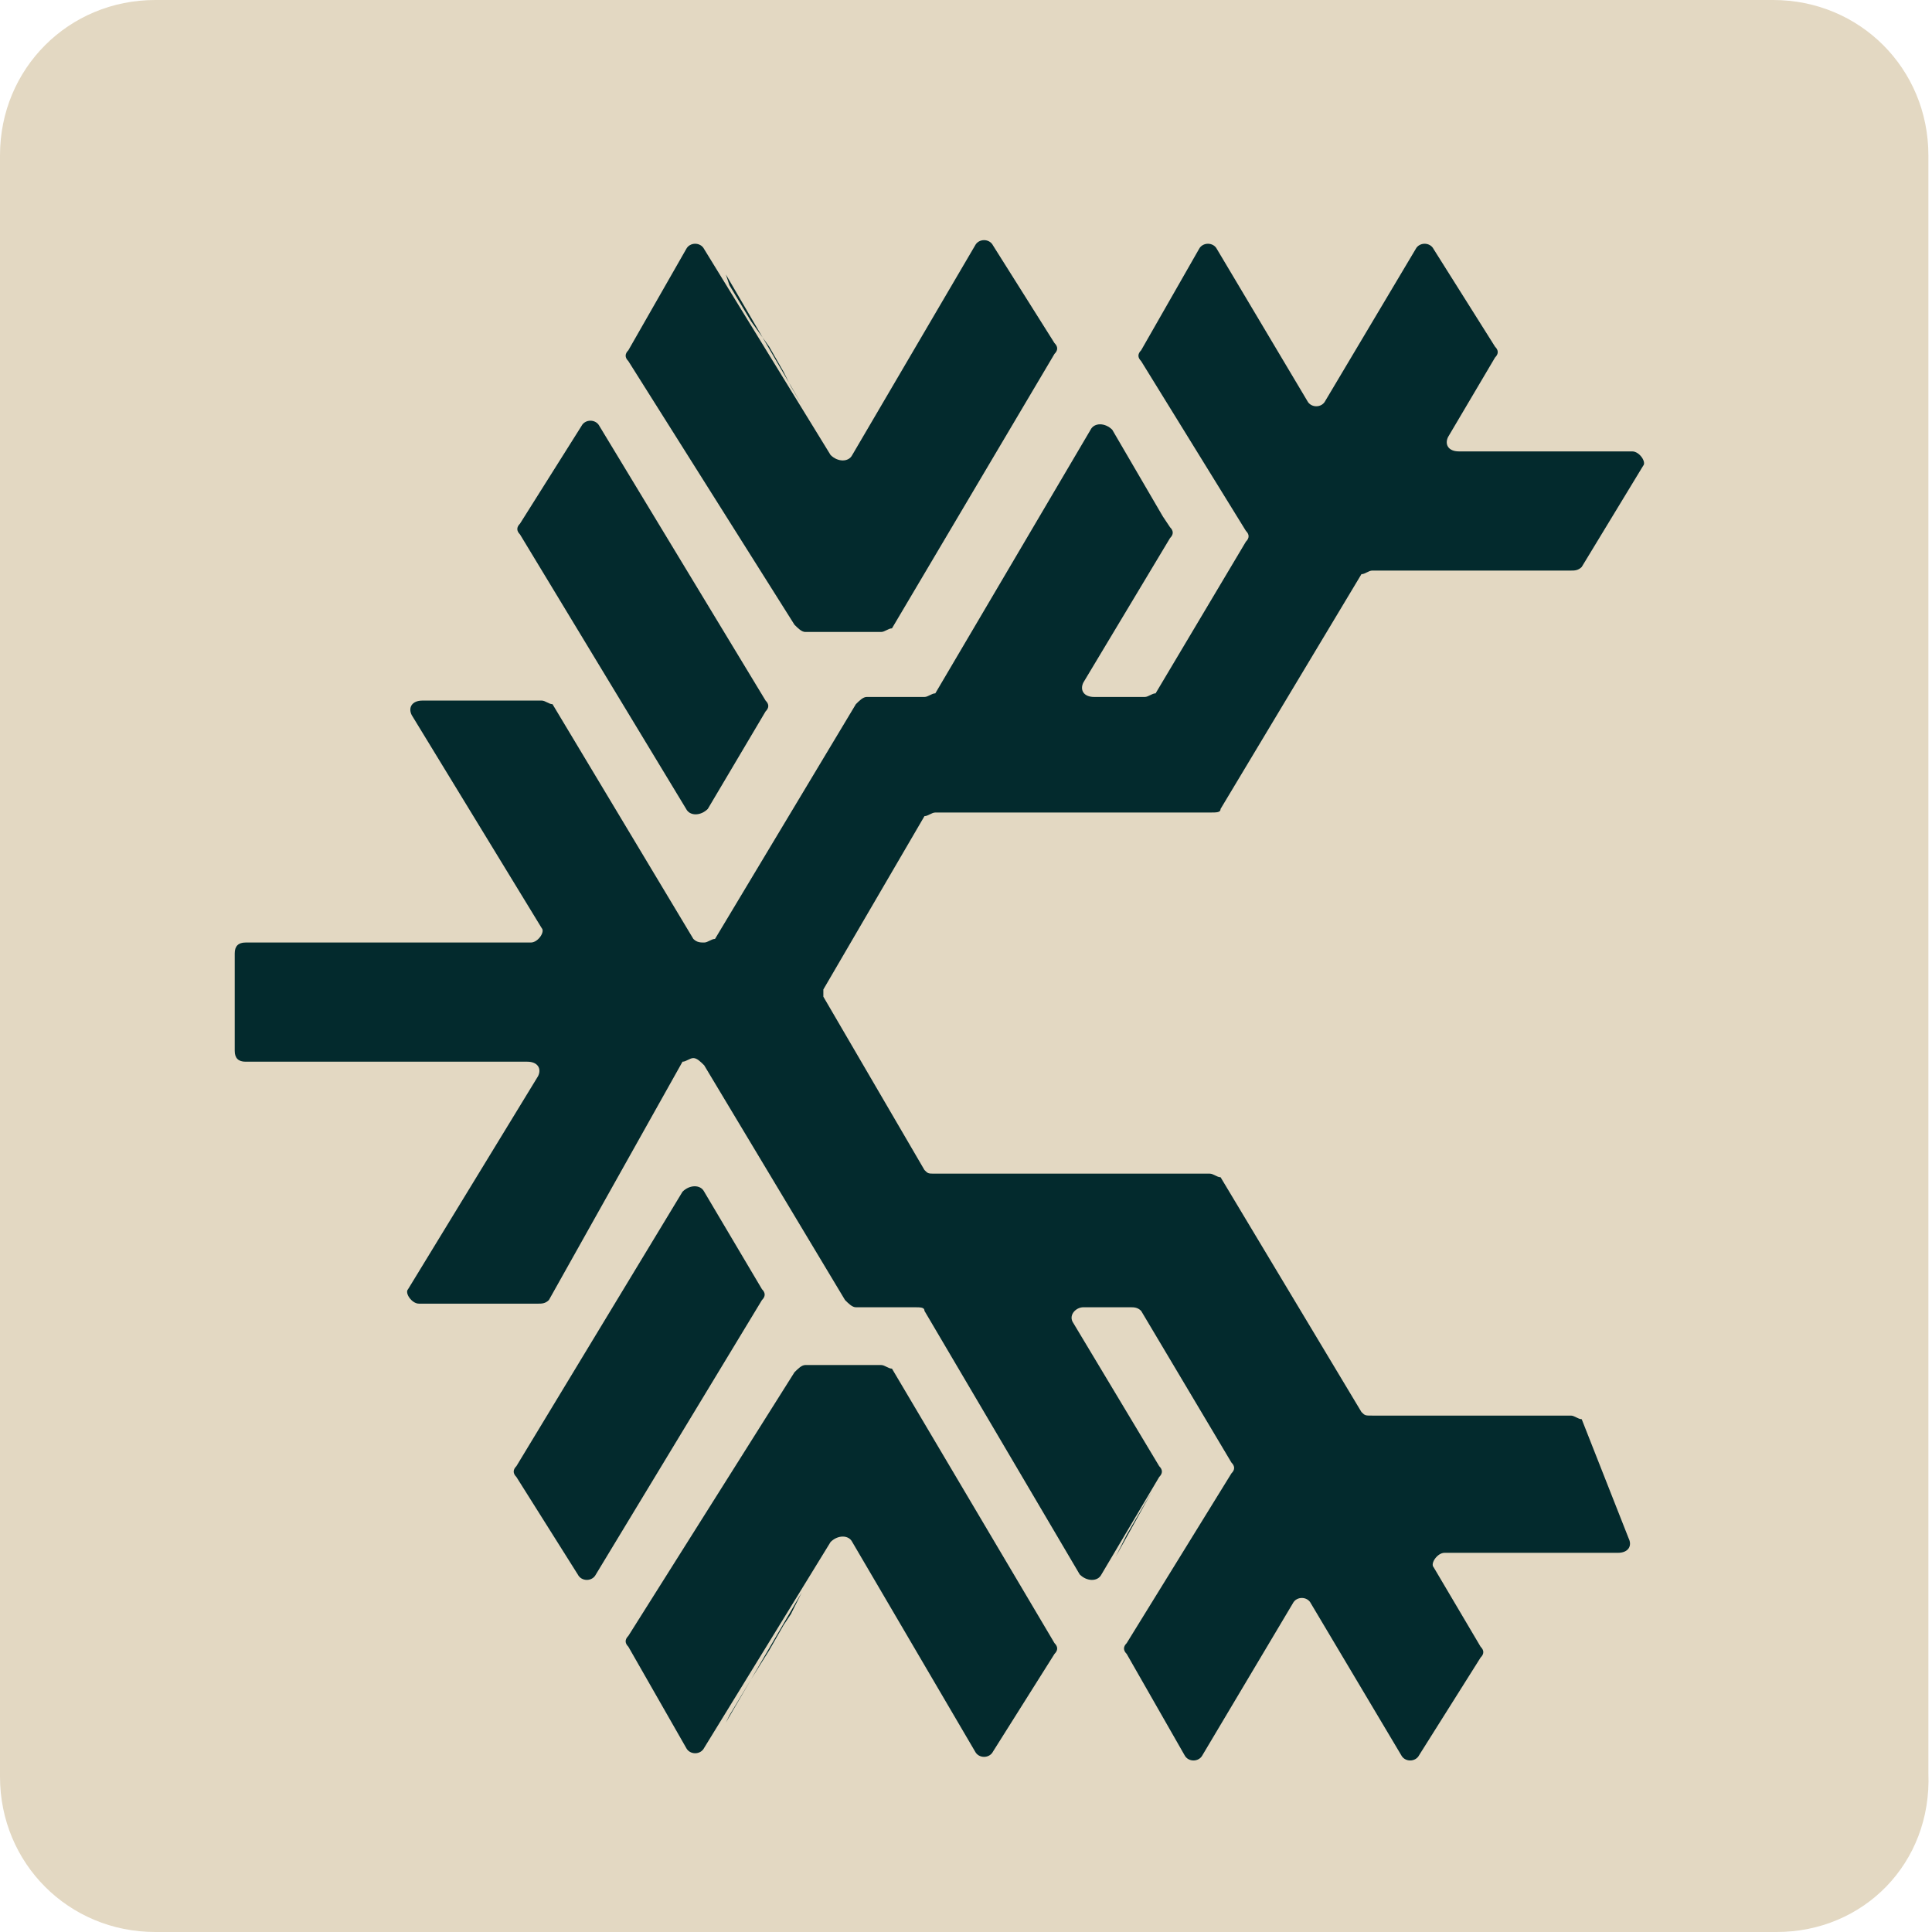 <?xml version="1.0" encoding="utf-8"?>
<!-- Generator: Adobe Illustrator 25.0.0, SVG Export Plug-In . SVG Version: 6.00 Build 0)  -->
<svg version="1.1" id="Capa_1" xmlns="http://www.w3.org/2000/svg" xmlns:xlink="http://www.w3.org/1999/xlink" x="0px" y="0px"
	 viewBox="0 0 53.5 53.5" style="enable-background:new 0 0 53.5 53.5;" xml:space="preserve">
<style type="text/css">
	.st0{fill:#E3D8C2;}
	.st1{fill:#032A2D;}
</style>
<path class="st0" d="M49.2,53.5H4.3c-2.4,0-4.3-1.9-4.3-4.3V4.3C0,1.9,1.9,0,4.3,0h44.8c2.4,0,4.3,1.9,4.3,4.3v44.8
	C53.5,51.6,51.6,53.5,49.2,53.5z"/>
<g>
	<path class="st1" d="M16,43.6c0.1,0.2,0.4,0.2,0.5,0l4.6-7.6c0.1-0.1,0.1-0.2,0-0.3L19.5,33c-0.1-0.2-0.4-0.2-0.6,0l-4.6,7.6
		c-0.1,0.1-0.1,0.2,0,0.3L16,43.6z"/>
	<polyline class="st1" points="20.1,47.7 20.2,47.5 20.8,46.5 21.3,45.7 21.3,45.7 21.7,45 21.9,44.7 22.2,44.1 	"/>
	<path class="st1" d="M22,38c0.1-0.1,0.2-0.2,0.3-0.2h2.1c0.1,0,0.2,0.1,0.3,0.1l4.5,7.6c0.1,0.1,0.1,0.2,0,0.3l-1.7,2.7
		c-0.1,0.2-0.4,0.2-0.5,0l-3.4-5.8c-0.1-0.2-0.4-0.2-0.6,0l-3.5,5.7c-0.1,0.2-0.4,0.2-0.5,0l-1.6-2.8c-0.1-0.1-0.1-0.2,0-0.3L22,38z
		"/>
	<path class="st1" d="M45.1,42.6c0.1,0.2,0,0.4-0.3,0.4H40c-0.2,0-0.4,0.3-0.3,0.4l1.3,2.2c0.1,0.1,0.1,0.2,0,0.3l-1.7,2.7
		c-0.1,0.2-0.4,0.2-0.5,0l-2.5-4.2c-0.1-0.2-0.4-0.2-0.5,0l-2.5,4.2c-0.1,0.2-0.4,0.2-0.5,0l-1.6-2.8c-0.1-0.1-0.1-0.2,0-0.3
		l2.9-4.7c0.1-0.1,0.1-0.2,0-0.3l-2.5-4.2c-0.1-0.1-0.2-0.1-0.3-0.1H30c-0.2,0-0.4,0.2-0.3,0.4l2.4,4c0.1,0.1,0.1,0.2,0,0.3
		l-1.6,2.7c-0.1,0.2-0.4,0.2-0.6,0l-4.3-7.3c0-0.1-0.1-0.1-0.3-0.1h-1.6c-0.1,0-0.2-0.1-0.3-0.2l-3.9-6.5c-0.1-0.1-0.2-0.2-0.3-0.2
		c-0.1,0-0.2,0.1-0.3,0.1L15.2,36c-0.1,0.1-0.2,0.1-0.3,0.1h-3.3c-0.2,0-0.4-0.3-0.3-0.4l3.6-5.9c0.1-0.2,0-0.4-0.3-0.4H6.8
		c-0.2,0-0.3-0.1-0.3-0.3v-2.7c0-0.2,0.1-0.3,0.3-0.3h7.9c0.2,0,0.4-0.3,0.3-0.4l-3.6-5.9c-0.1-0.2,0-0.4,0.3-0.4H15
		c0.1,0,0.2,0.1,0.3,0.1l3.9,6.5c0.1,0.1,0.2,0.1,0.3,0.1c0.1,0,0.2-0.1,0.3-0.1l3.9-6.5c0.1-0.1,0.2-0.2,0.3-0.2h1.6
		c0.1,0,0.2-0.1,0.3-0.1l4.3-7.3c0.1-0.2,0.4-0.2,0.6,0l1.4,2.4l0.2,0.3c0.1,0.1,0.1,0.2,0,0.3l-2.4,4c-0.1,0.2,0,0.4,0.3,0.4h1.4
		c0.1,0,0.2-0.1,0.3-0.1l2.5-4.2c0.1-0.1,0.1-0.2,0-0.3L31.6,10c-0.1-0.1-0.1-0.2,0-0.3l1.6-2.8c0.1-0.2,0.4-0.2,0.5,0l2.5,4.2
		c0.1,0.2,0.4,0.2,0.5,0l2.5-4.2c0.1-0.2,0.4-0.2,0.5,0l1.7,2.7c0.1,0.1,0.1,0.2,0,0.3l-1.3,2.2c-0.1,0.2,0,0.4,0.3,0.4h4.8
		c0.2,0,0.4,0.3,0.3,0.4l-1.7,2.8c-0.1,0.1-0.2,0.1-0.3,0.1H38c-0.1,0-0.2,0.1-0.3,0.1l-3.9,6.5c0,0.1-0.1,0.1-0.3,0.1h-7.6
		c-0.1,0-0.2,0.1-0.3,0.1l-2.8,4.8v0.1v0.1l2.8,4.8c0.1,0.1,0.1,0.1,0.3,0.1h7.6c0.1,0,0.2,0.1,0.3,0.1l3.9,6.5
		c0.1,0.1,0.1,0.1,0.3,0.1h5.5c0.1,0,0.2,0.1,0.3,0.1L45.1,42.6z"/>
	<polyline class="st1" points="30.9,43.1 31.2,42.5 31.9,41.3 	"/>
	<g>
		<path class="st1" d="M14.4,14.5c-0.1,0.1-0.1,0.2,0,0.3l4.6,7.6c0.1,0.2,0.4,0.2,0.6,0l1.6-2.7c0.1-0.1,0.1-0.2,0-0.3l-4.6-7.6
			c-0.1-0.2-0.4-0.2-0.5,0L14.4,14.5z"/>
		<polyline class="st1" points="20.1,7.6 20.2,7.9 20.8,8.9 21.3,9.6 21.3,9.6 21.7,10.3 21.9,10.7 22.2,11.2 		"/>
		<path class="st1" d="M22,17.3c0.1,0.1,0.2,0.2,0.3,0.2h2.1c0.1,0,0.2-0.1,0.3-0.1l4.5-7.6c0.1-0.1,0.1-0.2,0-0.3l-1.7-2.7
			c-0.1-0.2-0.4-0.2-0.5,0l-3.4,5.8c-0.1,0.2-0.4,0.2-0.6,0l-3.5-5.7c-0.1-0.2-0.4-0.2-0.5,0l-1.6,2.8c-0.1,0.1-0.1,0.2,0,0.3
			L22,17.3z"/>
		<polyline class="st1" points="30.9,12.3 31.2,12.9 31.9,14.1 		"/>
	</g>
</g>
<rect x="-41.6" y="15.9" class="st0" width="9.5" height="11.8"/>
</svg>
